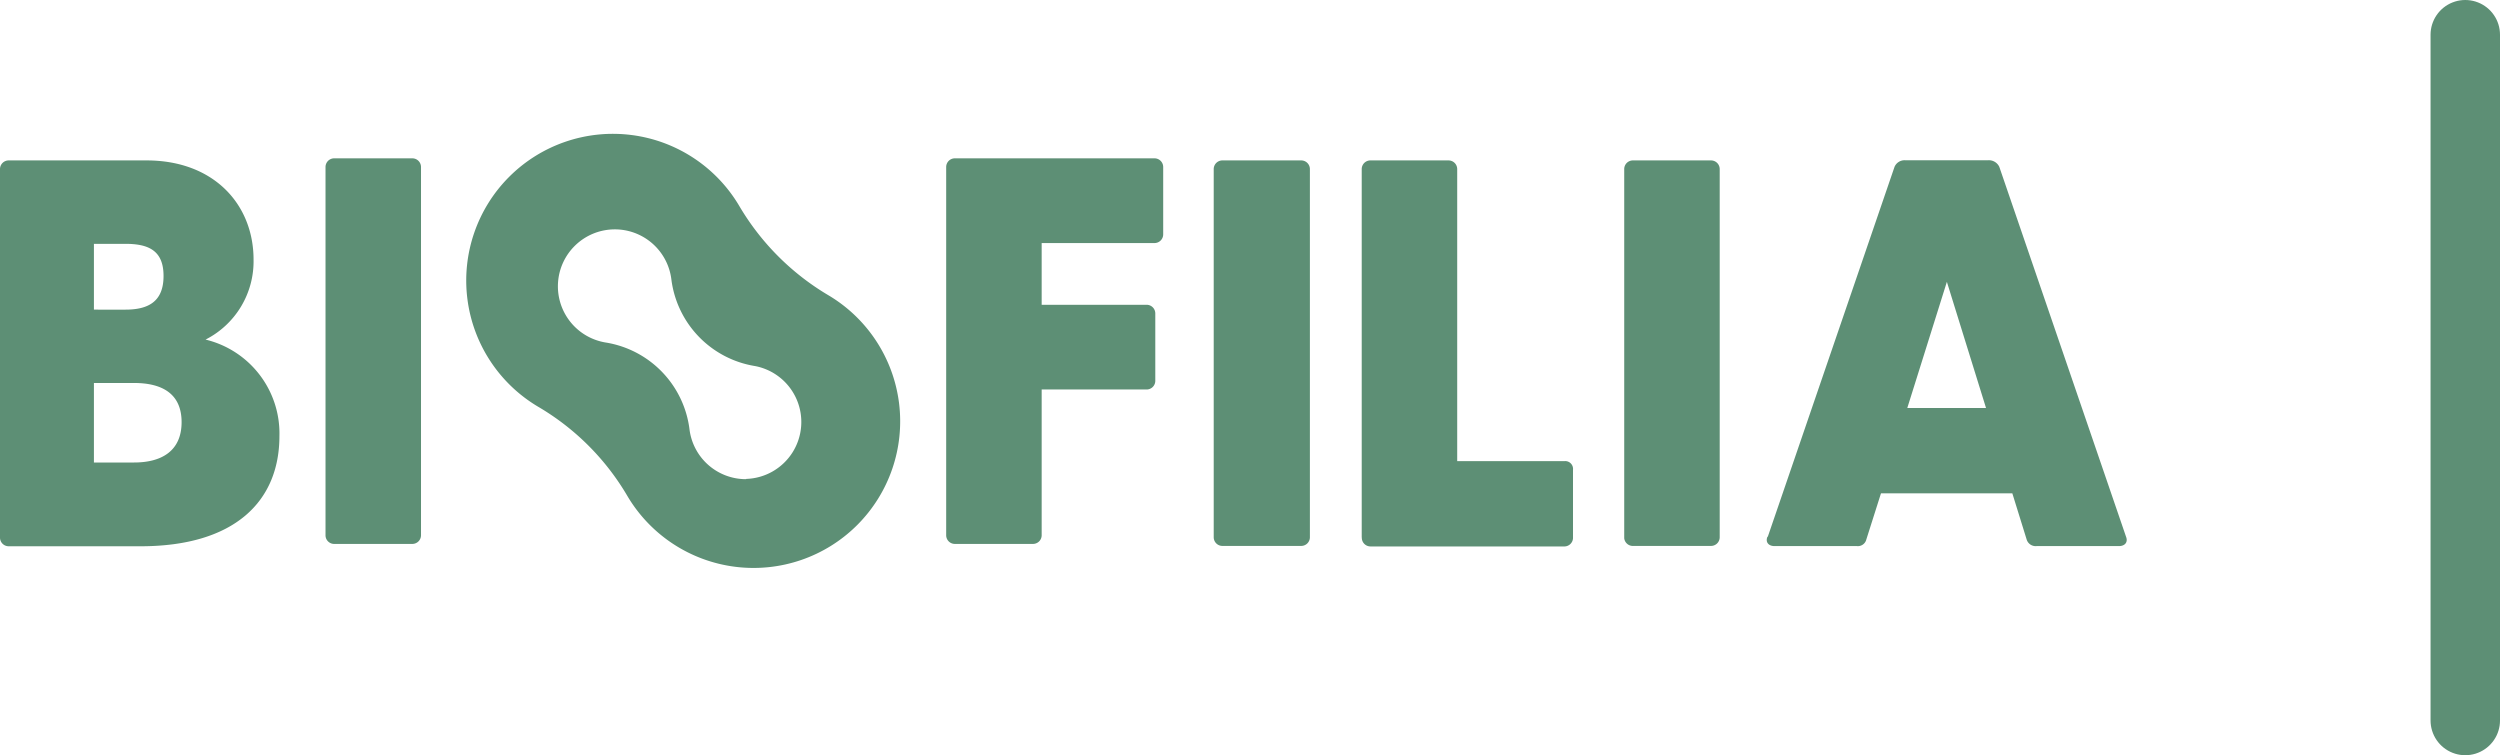 <svg xmlns="http://www.w3.org/2000/svg" viewBox="0 0 288 87"><defs><style>.cls-1{fill:#5d8f75;}.cls-2{fill:none;stroke:#5d8f75;stroke-linecap:round;stroke-miterlimit:10;stroke-width:8px;}</style></defs><g id="Capa_2" data-name="Capa 2"><g id="Capa_1-2" data-name="Capa 1"><g id="Capa_1-3" data-name="Capa 1"><path class="cls-1" d="M0,61.88V19.48a1,1,0,0,1,1-1H16.89c7.75,0,12.32,5.08,12.32,11.43a10.11,10.11,0,0,1-5.53,9.21,11.12,11.12,0,0,1,8.51,11.11c0,7.56-5.2,12.7-16,12.7H1a1,1,0,0,1-1-1ZM14.45,35.67c2.73,0,4.39-1,4.39-3.88s-1.66-3.7-4.39-3.7H10.82v7.58Zm1,17.61c3.18,0,5.47-1.34,5.47-4.65s-2.29-4.51-5.47-4.51H10.82v9.16Z"/><path class="cls-1" d="M139.82,61.89V19.48a1,1,0,0,1,1-1h9.08a1,1,0,0,1,1,1V61.89a1,1,0,0,1-1,1h-9.08a1,1,0,0,1-1-1Z"/><path class="cls-1" d="M156.87,61.89V19.48a1,1,0,0,1,1-1h9a1,1,0,0,1,1,1V53.12h12.39a.9.9,0,0,1,.95,1V62a1,1,0,0,1-.95.95H157.88a1,1,0,0,1-1-1Z"/><path class="cls-1" d="M187.11,62V19.48a1,1,0,0,1,1-1h9a1,1,0,0,1,1,1V61.89a1,1,0,0,1-1,1h-9.08A1,1,0,0,1,187.11,62Z"/><path class="cls-1" d="M203.65,61.83l14.6-42.61a1.26,1.26,0,0,1,1.21-.76h9.59a1.33,1.33,0,0,1,1.27.76l14.6,42.61c.25.63-.13,1.08-.82,1.08h-9.49a1.08,1.08,0,0,1-1.14-.76l-1.65-5.32H216.69L215,62.15a1,1,0,0,1-1.08.76h-9.49c-.69,0-1.08-.45-.82-1.08ZM228.79,47l-4.51-14.53L219.72,47Z"/><path class="cls-1" d="M95.41,34h0A29.14,29.14,0,0,1,85.16,23.72h0A16.9,16.9,0,1,0,62,46.86h0A28.82,28.82,0,0,1,72.27,57.13v0A16.89,16.89,0,1,0,95.41,34ZM85.94,55.2a6.55,6.55,0,0,1-6.51-5.74h0a11.58,11.58,0,0,0-9.64-10h0a6.56,6.56,0,1,1,7.55-7.29h0a11.58,11.58,0,0,0,9.64,10h0a6.56,6.56,0,0,1-1,13Z"/><path class="cls-1" d="M37.5,61.72V19.24a1,1,0,0,1,1-1h9a1,1,0,0,1,1,1V61.66a1,1,0,0,1-1,1H38.45A1,1,0,0,1,37.5,61.72Z"/><path class="cls-1" d="M109,61.65V19.24a1,1,0,0,1,1-1H133a1,1,0,0,1,1,1V27a1,1,0,0,1-1,1H120v7.11h12.09a1,1,0,0,1,1,1v7.76a1,1,0,0,1-1,1H120V61.66a1,1,0,0,1-1,1h-9a1,1,0,0,1-1-1Z"/></g><line class="cls-2" x1="284" y1="4" x2="284" y2="83"/></g></g></svg>